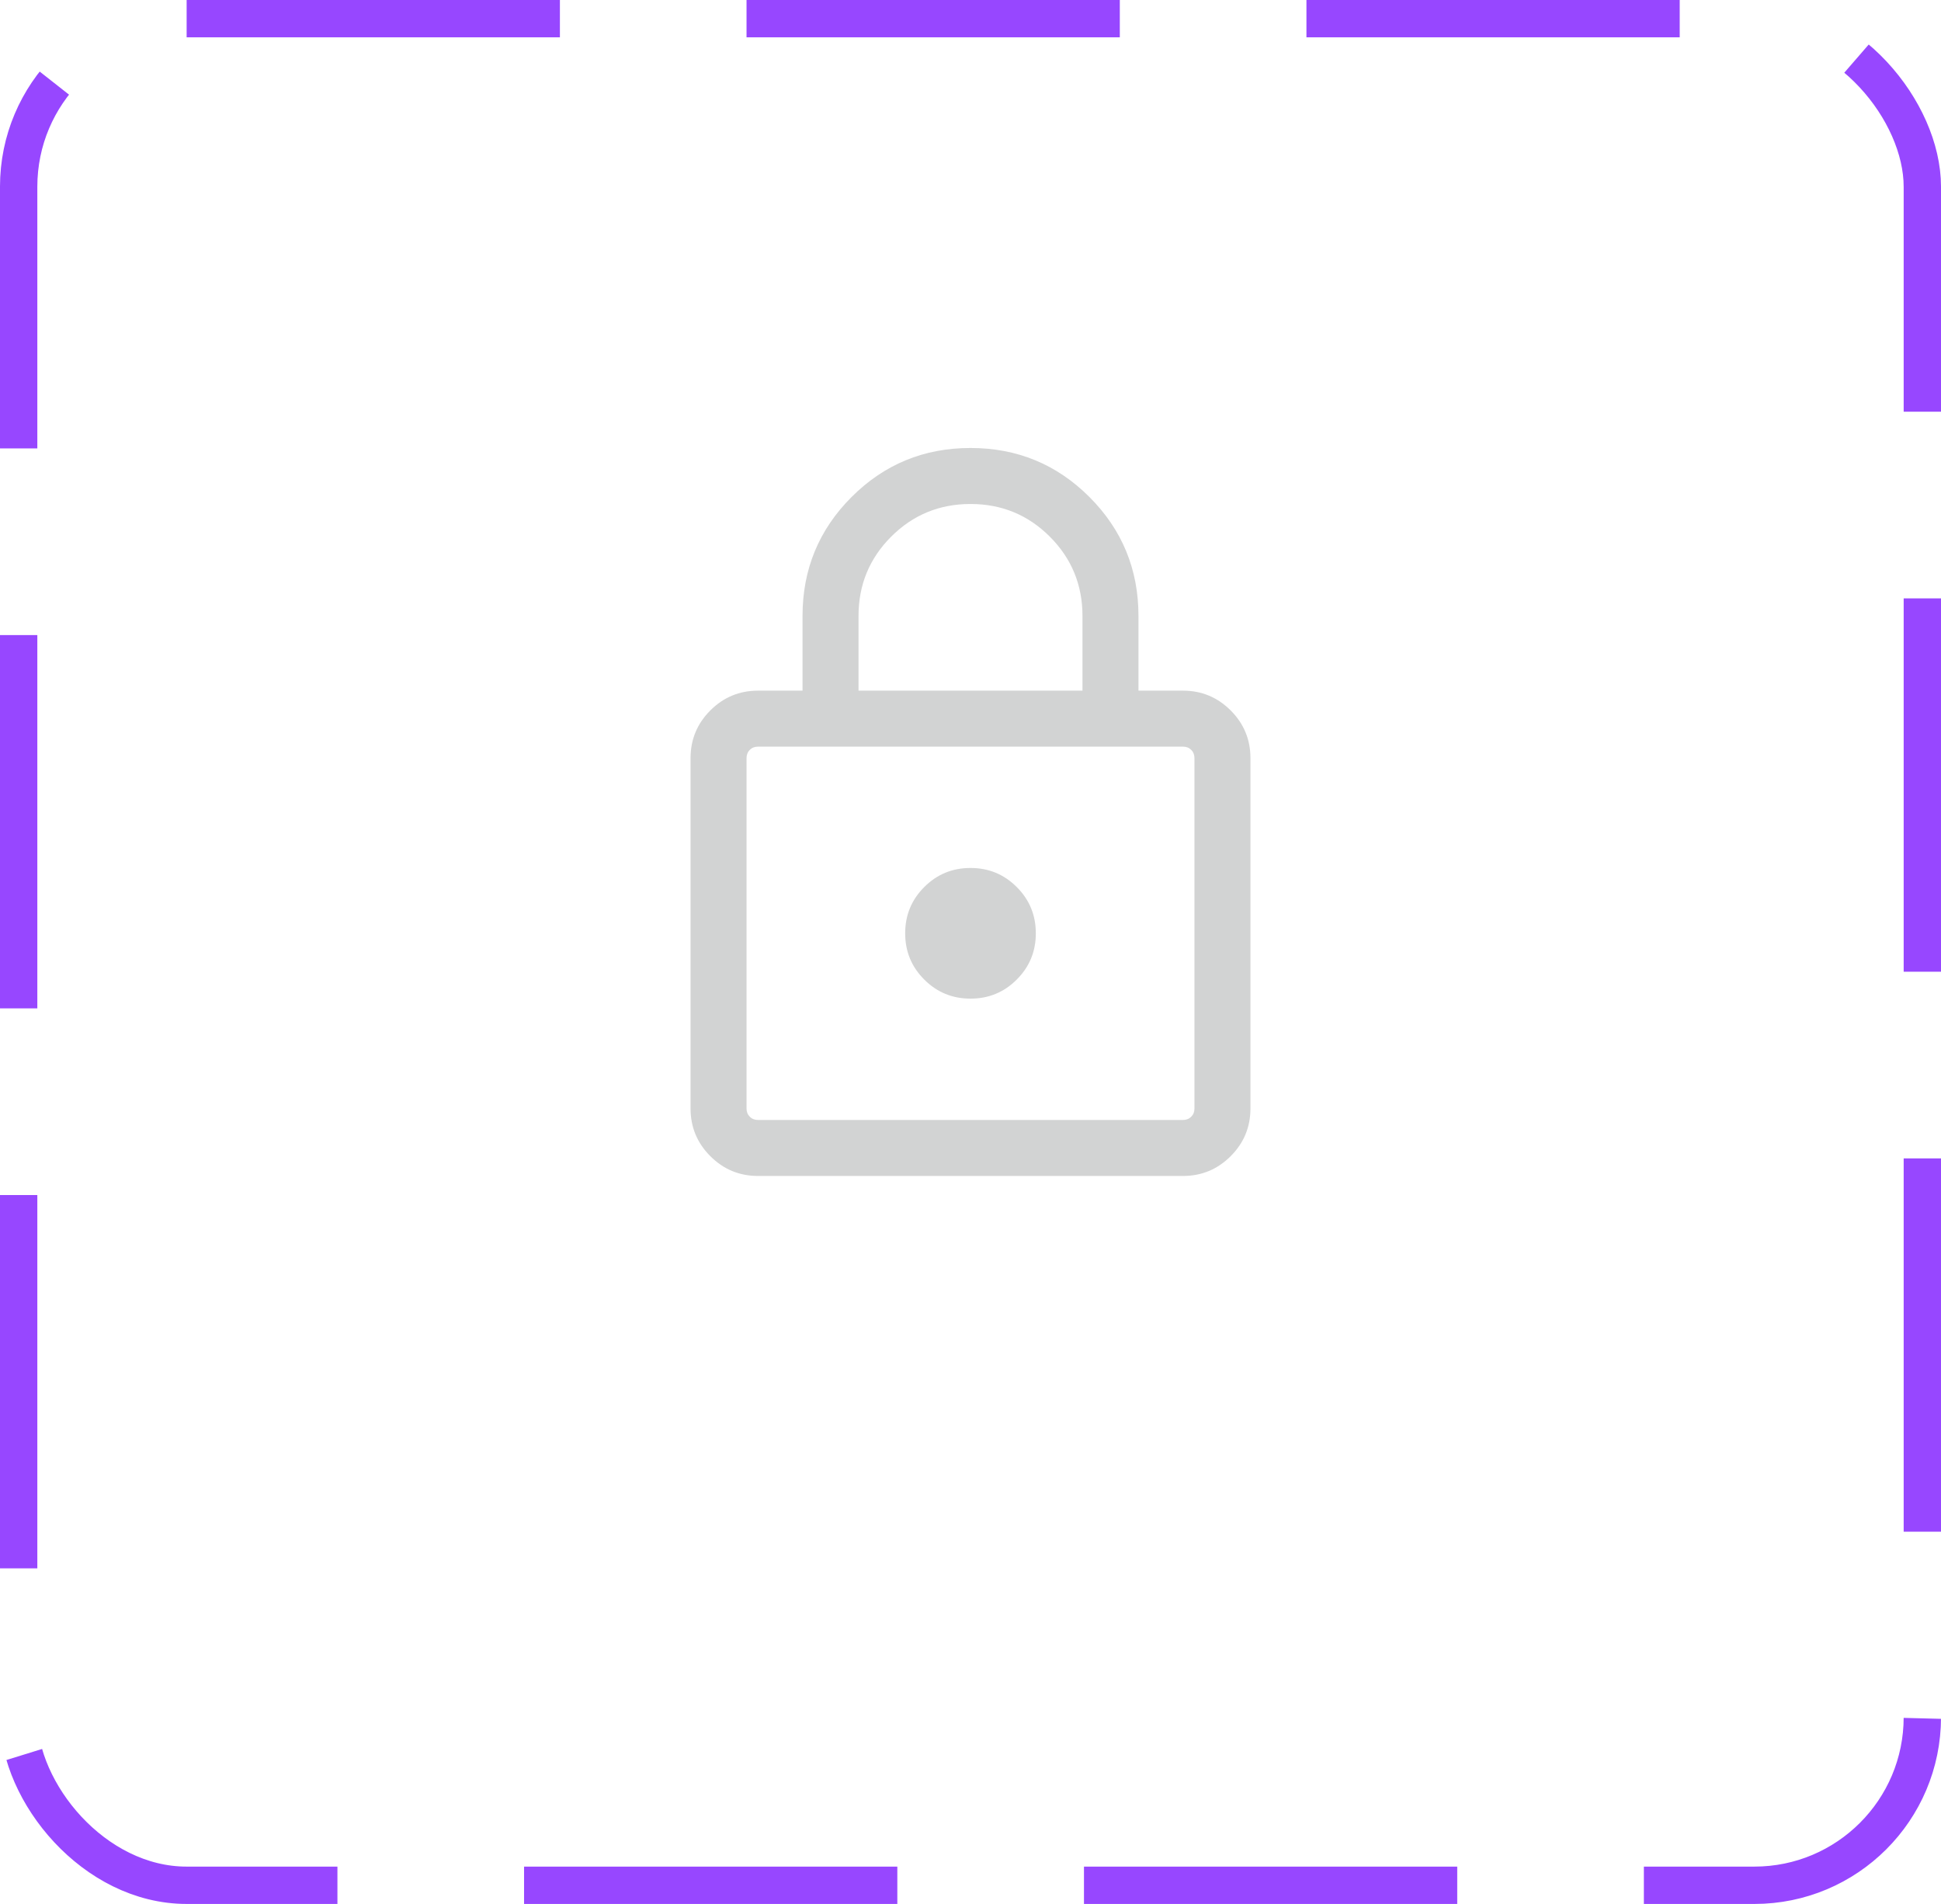 <svg width="52" height="51" viewBox="0 0 52 51" fill="none" xmlns="http://www.w3.org/2000/svg">
<rect x="0.5" y="0.5" width="51" height="50" rx="4.5" stroke="#9747FF" stroke-dasharray="10 5"/>
<path d="M20.308 31.5C19.809 31.5 19.383 31.323 19.03 30.97C18.677 30.617 18.5 30.191 18.5 29.692V20.308C18.5 19.809 18.677 19.383 19.03 19.03C19.383 18.677 19.809 18.5 20.308 18.5H21.5V16.5C21.5 15.251 21.938 14.189 22.814 13.313C23.689 12.438 24.751 12 26 12C27.249 12 28.311 12.438 29.186 13.313C30.062 14.189 30.5 15.251 30.5 16.5V18.5H31.692C32.191 18.5 32.617 18.677 32.97 19.03C33.323 19.383 33.5 19.809 33.5 20.308V29.692C33.5 30.191 33.323 30.617 32.97 30.97C32.617 31.323 32.191 31.5 31.692 31.5H20.308ZM20.308 30H31.692C31.782 30 31.856 29.971 31.913 29.913C31.971 29.856 32 29.782 32 29.692V20.308C32 20.218 31.971 20.144 31.913 20.087C31.856 20.029 31.782 20 31.692 20H20.308C20.218 20 20.144 20.029 20.087 20.087C20.029 20.144 20 20.218 20 20.308V29.692C20 29.782 20.029 29.856 20.087 29.913C20.144 29.971 20.218 30 20.308 30ZM26 26.75C26.486 26.75 26.899 26.58 27.239 26.239C27.58 25.899 27.75 25.486 27.75 25C27.75 24.514 27.58 24.101 27.239 23.761C26.899 23.42 26.486 23.25 26 23.25C25.514 23.25 25.101 23.42 24.761 23.761C24.42 24.101 24.25 24.514 24.25 25C24.25 25.486 24.42 25.899 24.761 26.239C25.101 26.58 25.514 26.75 26 26.75ZM23 18.5H29V16.5C29 15.667 28.708 14.958 28.125 14.375C27.542 13.792 26.833 13.5 26 13.5C25.167 13.5 24.458 13.792 23.875 14.375C23.292 14.958 23 15.667 23 16.5V18.5Z" fill="#D2D3D3"/>
</svg>
